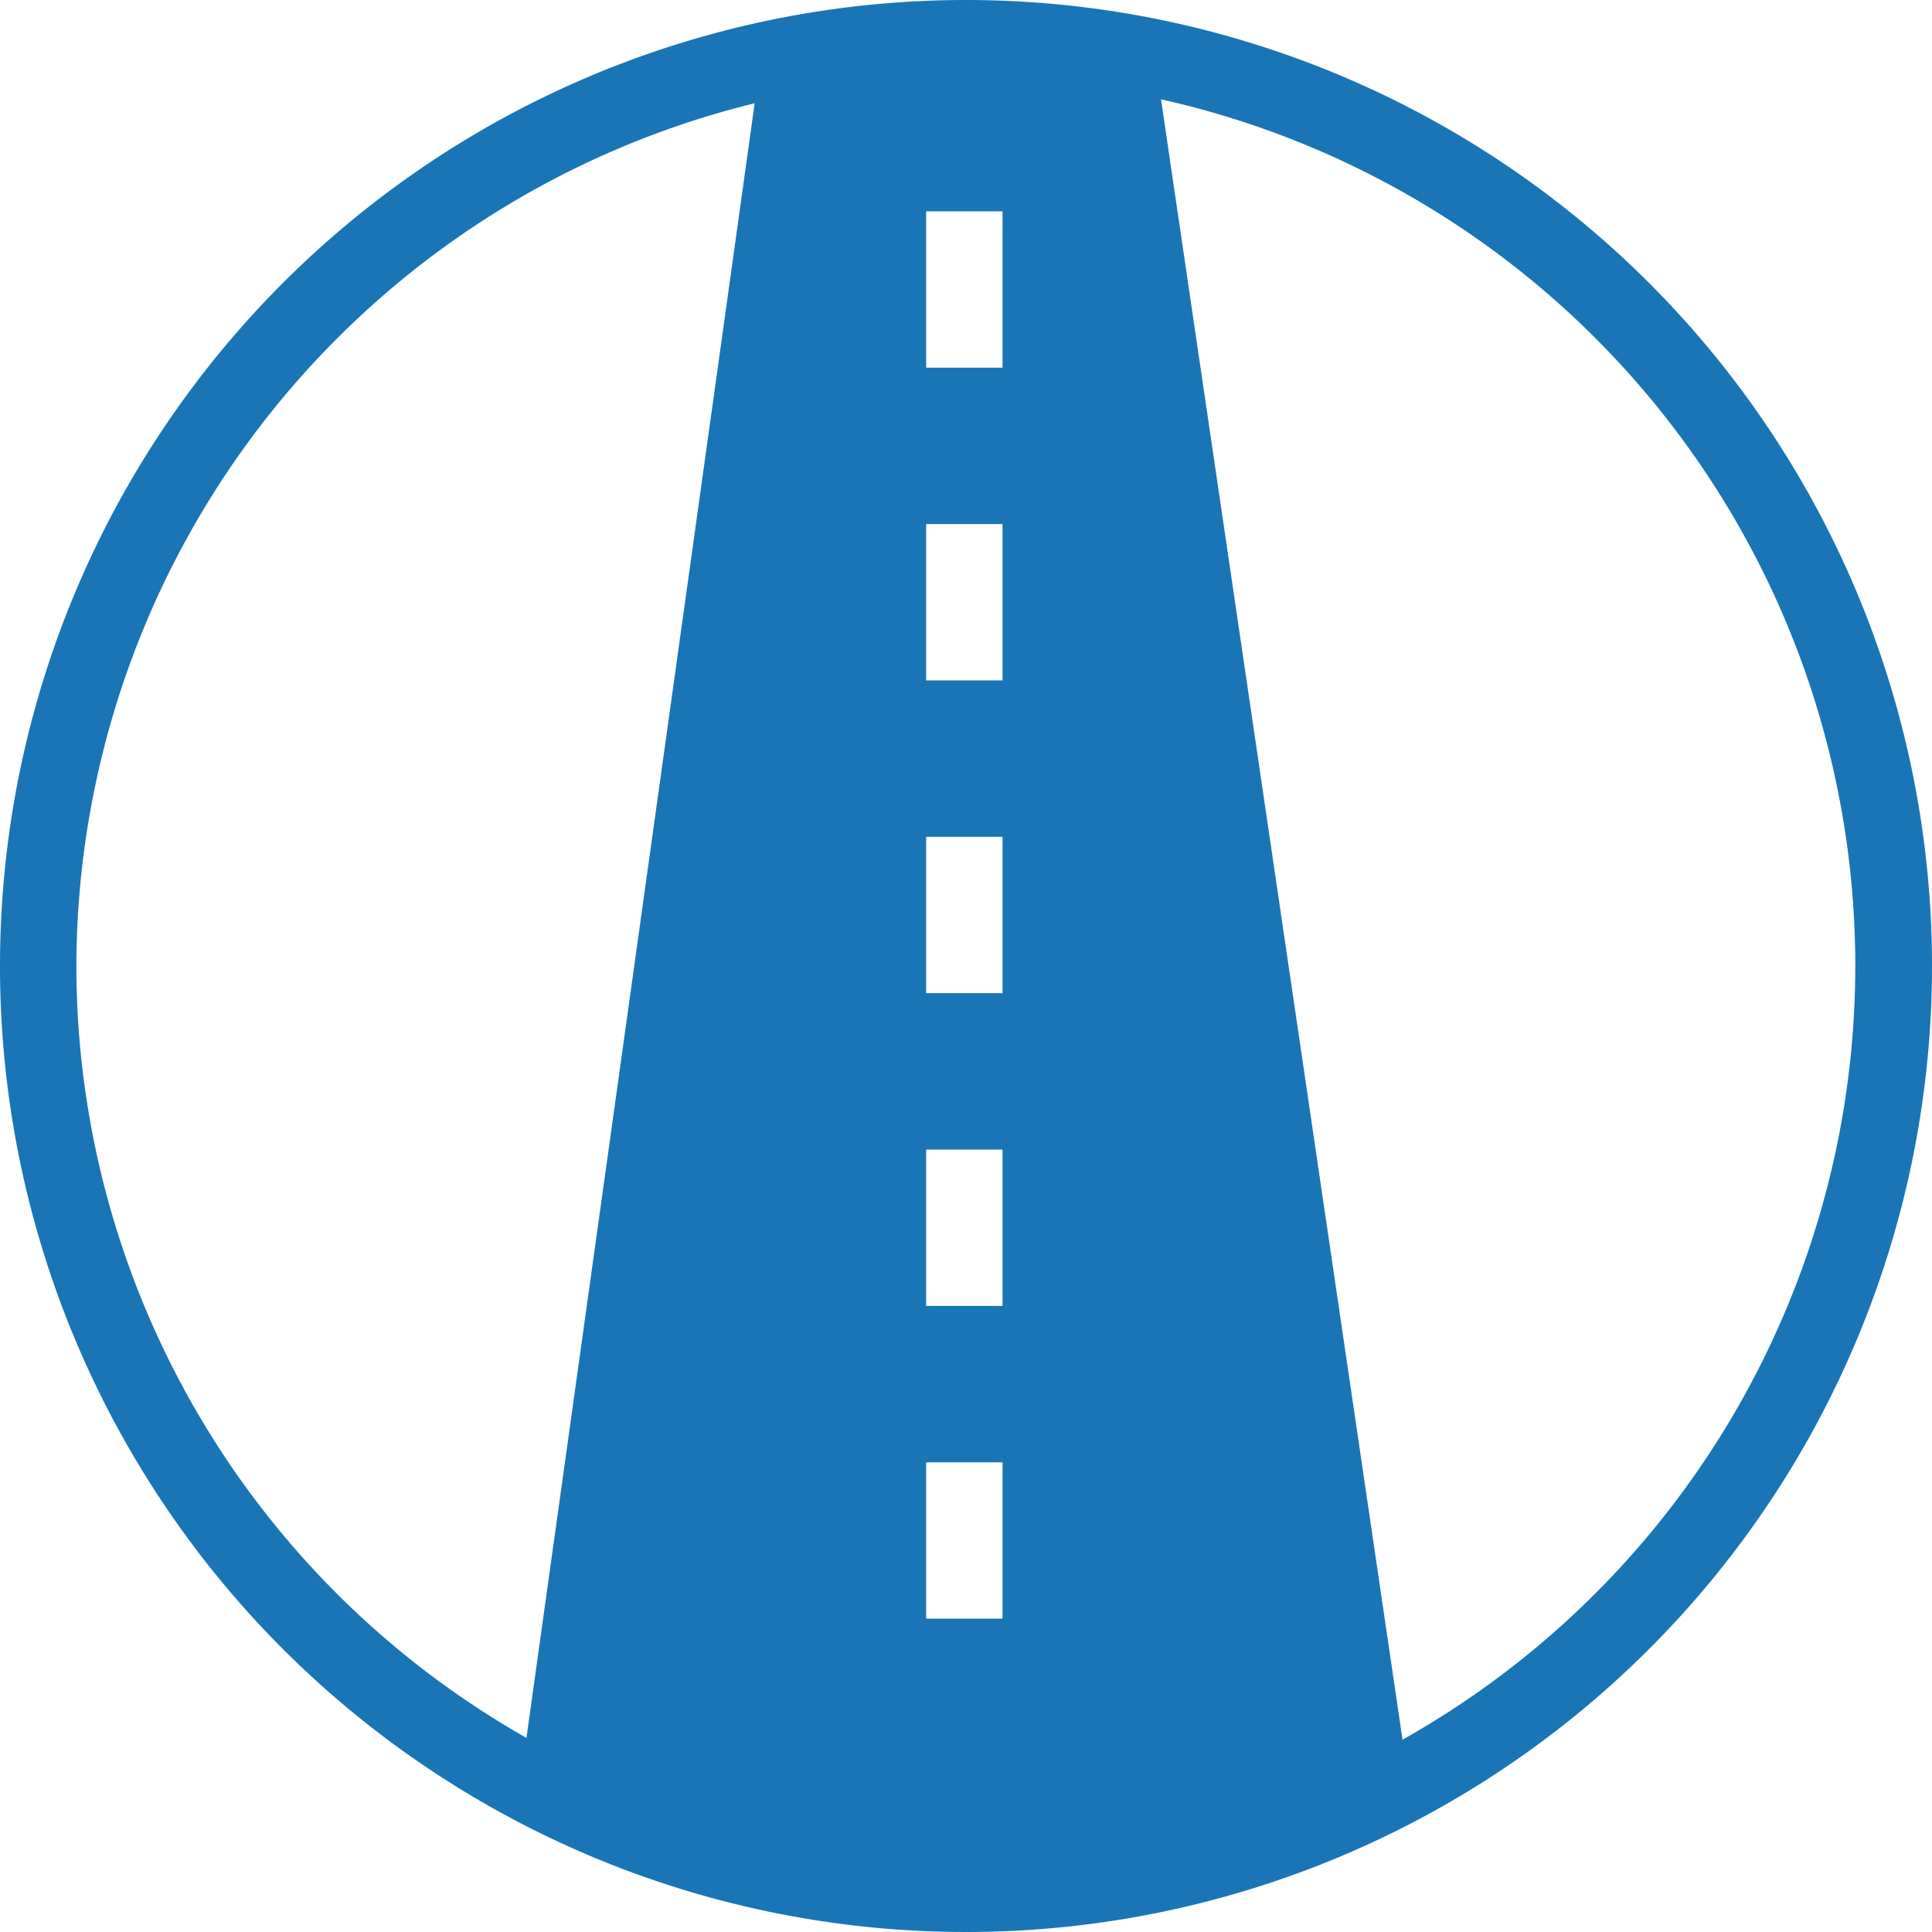<svg id="Ebene_1" data-name="Ebene 1" xmlns="http://www.w3.org/2000/svg" viewBox="0 0 64 64"><defs><style>.cls-1{fill:#1975b6;}</style></defs><title>Roadmap_64x64px</title><path class="cls-1" d="M32,0A32,32,0,1,0,64,32,32,32,0,0,0,32,0ZM30.68,32.9V27.72h2.53V32.9Zm2.53,5.18v5.18H30.68V38.08ZM30.68,22.54V17.36h2.53v5.18Zm0,25.9h2.53v5.18H30.68Zm2.53-36.26H30.68V7h2.53ZM2.53,32A29.49,29.49,0,0,1,25,3.42L17.44,57.57A29.42,29.42,0,0,1,2.53,32ZM46.46,57.63l-8-54.34a29.41,29.41,0,0,1,8,54.34Z"/></svg>